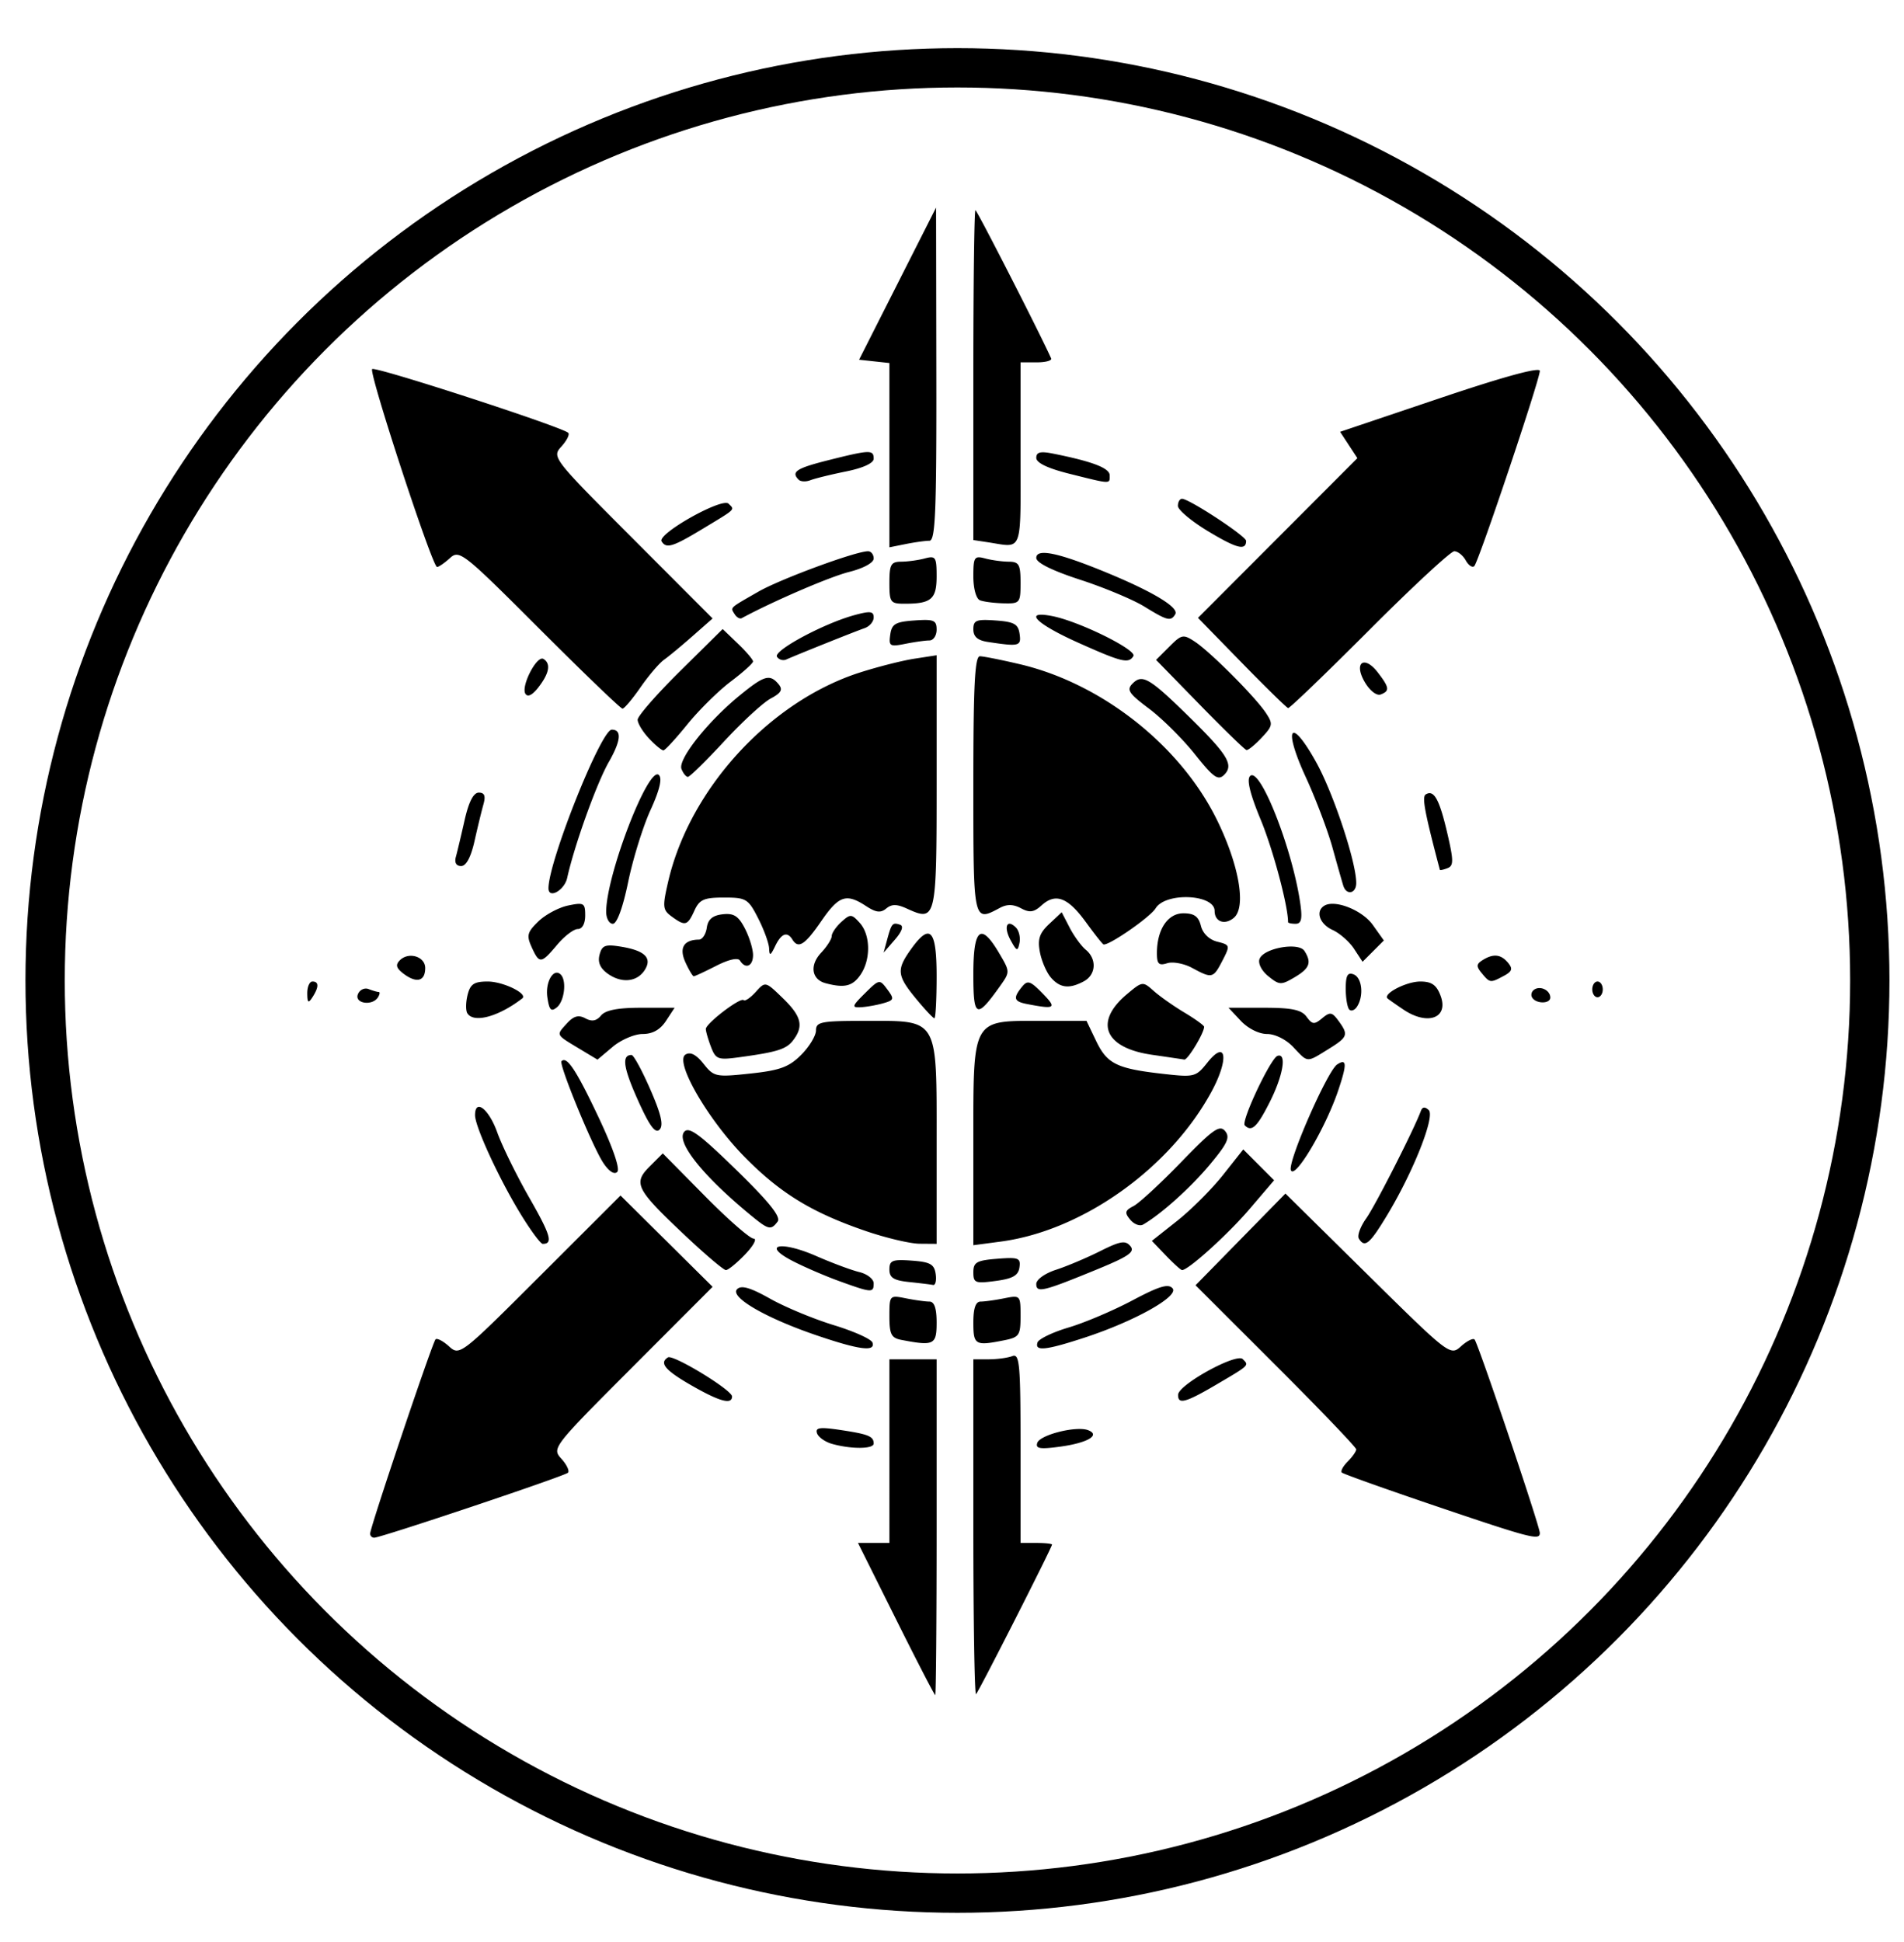 <svg xmlns="http://www.w3.org/2000/svg" xml:space="preserve" width="872" height="889" viewBox="0 0 872 889"><circle cx="438.499" cy="448.88" r="417.838" style="fill:none;stroke:#000;stroke-width:18;stroke-dasharray:none;stroke-opacity:1"/><path d="m410.311 741.23-17.367-34.832h14.392V622.32h21.62v76.871c0 42.28-.287 76.872-.639 76.872-.351 0-8.454-15.675-18.006-34.833m35.46-41.638V622.32h7.011c3.856 0 8.72-.656 10.81-1.458 3.379-1.297 3.8 3.362 3.8 42.039v43.497h7.207c3.963 0 7.206.34 7.206.755 0 1.283-33.46 67.137-34.785 68.462-.687.687-1.248-33.524-1.248-76.023m-276.256 2.527c0-2.832 28.512-87.492 29.95-88.93.688-.687 3.466.756 6.174 3.207 4.873 4.41 5.304 4.076 41.737-32.3l36.814-36.757 21.086 20.896 21.085 20.897-36.85 36.908c-36.471 36.528-36.806 36.96-32.396 41.832 2.451 2.709 3.801 5.58 3 6.38-1.563 1.564-85.638 29.744-88.74 29.744a1.874 1.874 0 0 1-1.86-1.877m487.927-12.648c-22.97-7.784-42.287-14.676-42.925-15.314-.639-.639.59-2.912 2.728-5.05 2.14-2.14 3.89-4.637 3.89-5.55 0-.912-16.558-18.19-36.795-38.396l-36.795-36.737 20.58-20.993 20.58-20.994 37.73 37.208c37.339 36.822 37.78 37.161 42.654 32.751 2.708-2.45 5.513-3.867 6.232-3.148 1.572 1.572 29.892 85.502 29.892 88.589 0 3.505-3.974 2.476-47.77-12.366m-276.352-28.42c-3.205-.896-6.316-3.094-6.913-4.884-.865-2.595 1.292-2.9 10.632-1.502 12.962 1.94 15.32 2.9 15.32 6.232 0 2.54-10.205 2.622-19.04.153m93.962-.454c1.24-3.721 17.893-7.896 23.267-5.834 5.857 2.247-.175 5.82-12.73 7.542-9.296 1.274-11.417.93-10.537-1.708m-158.4-26.337c-12.031-6.9-14.858-10.268-10.748-12.808 2.39-1.478 29.365 14.944 29.365 17.877 0 3.895-5.688 2.346-18.617-5.069m222.897 4.275c.138-4.595 26.693-19.22 29.607-16.306 2.95 2.95 3.221 2.69-12.387 11.847-13.871 8.139-17.358 9.042-17.22 4.46m-165.606-27.198c-23.355-7.954-39.904-17.574-36.35-21.13 1.923-1.921 6.045-.73 15.119 4.37 6.861 3.858 19.999 9.31 29.194 12.119 9.195 2.807 17.147 6.39 17.671 7.962 1.443 4.33-6.007 3.364-25.634-3.32m101.225 3.268c.534-1.6 6.945-4.683 14.248-6.851s20.448-7.75 29.213-12.404c12.28-6.52 16.5-7.782 18.394-5.5 3.03 3.65-17.551 15.127-40.6 22.641-17.63 5.748-22.632 6.245-21.255 2.115m-62.427-1.187c-4.545-.876-5.405-2.59-5.405-10.783 0-9.63.087-9.725 7.507-8.24 4.129.825 8.993 1.5 10.81 1.5 2.252 0 3.303 3.058 3.303 9.61 0 10.21-1.214 10.802-16.215 7.913m33.03-7.914c0-6.551 1.052-9.609 3.304-9.609 1.816 0 6.681-.675 10.81-1.5 7.407-1.482 7.507-1.374 7.507 8.107 0 8.84-.6 9.729-7.507 11.11-13.279 2.656-14.113 2.176-14.113-8.108m-61.256-18.925c-6.606-2.387-16.335-6.584-21.62-9.327-14.365-7.456-5.256-9.295 10.94-2.209 7.195 3.15 16.055 6.447 19.688 7.33 3.634.881 6.606 3.204 6.606 5.16 0 4.434-.84 4.382-15.614-.954m90.084 1.257c0-2.016 3.934-4.853 9.008-6.496 4.954-1.604 14.04-5.437 20.188-8.517 9.293-4.656 11.638-5.05 13.893-2.332 2.188 2.636-.675 4.663-14.783 10.464-25.215 10.37-28.306 11.12-28.306 6.88m-58.255-.897c-7.088-.742-9.008-1.965-9.008-5.74 0-4.159 1.36-4.7 10.21-4.059 8.487.614 10.339 1.65 10.977 6.144.422 2.973-.119 5.223-1.201 5.001s-6.023-.828-10.978-1.346m29.428-4.453c0-4.588 1.507-5.444 10.901-6.192 9.782-.778 10.83-.37 10.21 3.962-.531 3.706-3.068 5.147-10.902 6.192-9.35 1.248-10.21.915-10.21-3.962M313.55 565.441c-22.311-21.047-23.68-23.73-16.01-31.4l6.001-6 19.28 19.514c10.603 10.732 20.647 19.514 22.319 19.514 1.671 0-.068 3.243-3.865 7.206s-7.763 7.207-8.812 7.207c-1.05 0-9.56-7.218-18.913-16.041m220.398 9.351-6.409-6.69 11.657-9.233c6.411-5.078 15.828-14.5 20.927-20.936l9.27-11.704 7.066 7.066 7.065 7.066-11.264 13.185c-9.85 11.53-27.995 27.936-30.896 27.936-.553 0-3.89-3.01-7.416-6.69M238.132 555.31c-9.841-16.2-20.572-39.55-20.572-44.762 0-7.761 6.318-2.868 10.169 7.876 2.25 6.275 8.857 19.74 14.683 29.921 9.798 17.122 10.964 21.126 6.15 21.126-1.005 0-5.698-6.372-10.43-14.16m158.394 8.286c-24.54-8.395-39.014-17.211-55.251-33.654-17.008-17.224-32.498-43.94-27.329-47.135 2.228-1.377 4.873-.028 8.252 4.21 4.78 5.996 5.613 6.17 21.455 4.473 13.564-1.453 17.681-2.966 23.266-8.55 3.732-3.733 6.786-8.761 6.786-11.175 0-3.939 2.315-4.389 22.569-4.389 33.816 0 32.682-1.929 32.682 55.624v46.47l-7.807-.06c-4.294-.034-15.374-2.65-24.623-5.814m49.246-40.287c0-57.527-.883-55.933 30.98-55.933H497.6l4.39 9.173c5.022 10.493 9.459 12.687 30.46 15.063 14.577 1.65 15.232 1.484 20.527-5.156 8.741-10.962 9.988-1.575 1.791 13.485-19.12 35.128-59.122 63.533-96.448 68.484l-12.548 1.665zm176.554 43.743c-.823-1.33.7-5.502 3.384-9.27 4.174-5.862 21.876-40.65 25.016-49.159.696-1.887 1.881-2.022 3.606-.409 3.041 2.844-7.131 28.464-19.226 48.42-7.875 12.994-10.078 14.79-12.78 10.418m-277.448-9.834c-22.518-18.322-35.442-34.32-31.532-39.03 2.139-2.577 6.943.93 23.86 17.422 15.102 14.722 20.537 21.51 18.937 23.651-2.959 3.96-4.154 3.743-11.265-2.043m172.746 1.184c-2.676-3.224-2.441-4.185 1.53-6.253 2.58-1.344 12.407-10.414 21.838-20.155 14.495-14.972 17.601-17.166 20.078-14.182 2.401 2.893 1.12 5.69-7.101 15.51-8.824 10.54-22.223 22.556-30.453 27.312-1.502.867-4.153-.137-5.892-2.232m-241.4-26.12c-5.022-7.665-20.397-45.119-19.067-46.449 2.435-2.435 6.698 3.985 16.785 25.28 6.755 14.259 10.124 24.042 8.753 25.413s-3.863-.262-6.472-4.244m314.973 3.442c-1.5-3.892 16.737-45.497 21.214-48.399 4.422-2.865 4.54-.236.532 11.725-5.794 17.287-19.99 41.229-21.746 36.674m-299.09-32.14c-6.669-14.864-7.468-20.593-2.873-20.593.95 0 4.817 7.095 8.595 15.766 5.009 11.498 6.15 16.484 4.217 18.418s-4.624-1.746-9.939-13.591m277.978 11.634c-1.815-1.814 11.843-30.77 15.011-31.825 4.335-1.445 2.528 9.128-3.639 21.298-5.762 11.372-8.237 13.662-11.372 10.527m-304.667-35.041c-11.016-6.629-10.763-6.137-5.902-11.508 3.192-3.527 5.38-4.16 8.54-2.467 3.021 1.616 5.104 1.247 7.2-1.279 2.04-2.458 7.684-3.552 18.324-3.552h15.375l-3.935 6.005c-2.65 4.046-6.136 6.006-10.68 6.006-3.711 0-9.886 2.642-13.724 5.87l-6.977 5.871zm60.196-.91c-1.296-3.41-2.356-7.08-2.356-8.159 0-2.557 15.884-14.673 17.335-13.222.611.611 3.098-1.083 5.526-3.766 4.41-4.874 4.422-4.871 12.397 2.859 8.537 8.274 9.655 12.8 4.755 19.246-3.16 4.156-7.275 5.446-25.045 7.851-9.392 1.272-10.454.867-12.612-4.81m201.895 3.62c-21.683-3.142-26.576-14.95-11.463-27.666 7.13-6 7.32-6.024 12.324-1.562 2.796 2.493 9.137 6.957 14.091 9.921 4.955 2.964 9.009 5.895 9.009 6.514 0 2.831-7.52 15.266-9.07 15-.957-.166-7.658-1.158-14.891-2.206m64.799-3.5c-3.267-3.477-8.324-6.005-12.011-6.005-3.688 0-8.745-2.529-12.012-6.006l-5.641-6.005h16.368c12.68 0 17.047.927 19.377 4.113 2.628 3.593 3.529 3.68 7.131.691 3.62-3.004 4.532-2.863 7.467 1.15 4.711 6.444 4.347 7.447-4.748 13.068-9.984 6.17-9.14 6.224-15.931-1.006m-378.283-15.504c-.78-1.26-.726-5.044.119-8.407 1.244-4.96 2.988-6.117 9.223-6.117 7.095 0 18.564 5.613 15.81 7.738-10.889 8.397-22.26 11.466-25.152 6.786m205.497-6.663c-8.718-10.576-9.004-13.248-2.413-22.504 8.842-12.418 11.847-9.313 11.847 12.241 0 10.57-.462 19.218-1.026 19.218s-4.348-4.03-8.408-8.955m223.167 4.947c-3.267-2.204-6.479-4.455-7.137-5-2.513-2.085 8.43-7.808 14.928-7.808 5.164 0 7.395 1.547 9.243 6.407 3.917 10.302-5.827 13.964-17.034 6.401m-392.008-5.586c-1.033-7.041 2.874-13.666 6.136-10.404 2.78 2.78 1.694 12.109-1.741 14.96-2.682 2.226-3.529 1.348-4.395-4.556m195.09-10.53c0-21.109 3.421-23.924 11.804-9.716 5.058 8.572 5.059 8.614.35 15.227-10.739 15.081-12.153 14.44-12.153-5.512m172.197 16.156c-.901-.9-1.638-5.207-1.638-9.57 0-6.063.849-7.606 3.603-6.549 3.864 1.483 4.762 9.738 1.601 14.718-1.06 1.672-2.666 2.302-3.566 1.401m-221.855-7.443c6.597-6.518 6.732-6.542 10.262-1.801 3.285 4.414 3.128 4.931-1.935 6.366-3.032.86-7.65 1.67-10.262 1.802-4.212.212-3.993-.508 1.935-6.367m74.282 4.911c-6.09-1.173-6.545-2.718-2.326-7.913 2.539-3.127 3.78-2.73 9.38 3.002 6.696 6.857 5.905 7.407-7.054 4.911m-329.67-4.91c-.019-2.973 1.045-5.406 2.366-5.406 3.01 0 3.01 2.55 0 7.207-1.883 2.914-2.336 2.57-2.366-1.802m23.17.462c.79-2.058 3.006-3.139 4.926-2.402s4.005 1.339 4.636 1.339c.63 0 .478 1.08-.338 2.402-2.54 4.108-10.851 2.901-9.224-1.339m537.817 1.505c-.76-1.23-.284-2.915 1.06-3.745 2.866-1.772 7.245.477 7.245 3.72 0 2.924-6.502 2.943-8.305.025m27.523-3.77c0-1.981 1.08-3.603 2.402-3.603 1.321 0 2.402 1.622 2.402 3.604s-1.08 3.603-2.402 3.603c-1.321 0-2.402-1.621-2.402-3.603m-351.122-2.817c-6.43-1.703-7.405-8.25-2.074-13.926 2.68-2.852 4.873-6.3 4.873-7.662 0-1.361 1.986-4.273 4.414-6.47 4.125-3.734 4.676-3.706 8.408.417 5.02 5.548 5.142 16.94.254 23.919-3.596 5.133-7.283 5.998-15.875 3.722m103.193-2.587c-2.005-2.312-4.28-7.58-5.056-11.706-1.11-5.908-.198-8.64 4.288-12.855l5.697-5.352 3.632 7.024c1.998 3.863 5.325 8.429 7.394 10.146 5.162 4.283 4.723 11.46-.884 14.46-6.665 3.567-10.908 3.083-15.07-1.717m99.58-.606c-3.113-2.522-4.823-5.894-4.032-7.955 1.905-4.965 17.933-7.788 20.572-3.625 3.375 5.323 2.38 7.975-4.522 12.052-6.173 3.647-6.97 3.615-12.017-.472m-395.853-1.002c-3.543-2.614-4.028-4.164-1.96-6.263 4.036-4.097 11.666-1.809 11.666 3.5 0 5.988-3.851 7.084-9.706 2.763m93.403-.105c-3.561-2.511-4.768-5.247-3.856-8.737 1.13-4.322 2.59-4.875 9.782-3.708 10.93 1.774 14.407 5.14 10.971 10.62-3.47 5.535-10.552 6.3-16.897 1.825m400.2-.272c-2.604-3.138-2.552-4.16.307-5.969 4.926-3.117 8.445-2.762 11.717 1.18 2.277 2.744 1.884 3.954-1.95 6.006-6.164 3.299-6.344 3.277-10.074-1.217m-364.724-5.004c-3-6.584-.79-10.3 6.176-10.39 1.56-.02 3.181-2.47 3.604-5.442.544-3.837 2.644-5.622 7.236-6.152 5.137-.593 7.239.742 10.21 6.487 2.057 3.978 3.74 9.449 3.74 12.157 0 5.155-3.47 6.625-5.994 2.54-.902-1.46-5.117-.526-10.857 2.402-5.16 2.632-9.792 4.786-10.293 4.786s-2.221-2.875-3.822-6.388m232.052 2.559c-3.69-2-8.824-2.965-11.411-2.144-3.82 1.212-4.703.356-4.703-4.562 0-10.859 4.931-18.291 12.136-18.291 4.914 0 6.922 1.44 8.001 5.74.876 3.49 3.817 6.336 7.501 7.26 5.893 1.48 5.958 1.718 2.362 8.674-4.218 8.155-4.743 8.28-13.886 3.323m-302.467-9.493c-2.43-5.334-2.04-6.84 3.054-11.78 3.213-3.116 9.355-6.396 13.649-7.288 7.21-1.499 7.807-1.148 7.807 4.574 0 3.733-1.348 6.196-3.39 6.196-1.864 0-6.119 3.243-9.454 7.207-7.371 8.76-8.139 8.832-11.666 1.09m376.648.77c-2.135-3.26-6.57-7.15-9.854-8.646-5.934-2.704-7.941-8.53-3.817-11.08 4.832-2.985 17.395 1.976 22.243 8.784l5.064 7.111-4.877 4.877-4.878 4.878zm-267.898-.155c-.089-2.365-2.346-8.58-5.015-13.813-4.569-8.955-5.488-9.513-15.666-9.513-9.203 0-11.22.894-13.55 6.005-3.159 6.935-4.21 7.206-10.391 2.686-4.147-3.032-4.288-4.415-1.628-15.94 9.8-42.457 46.43-82.455 87.67-95.735 8.178-2.633 19.464-5.497 25.08-6.365l10.21-1.576v57.94c0 63.26-.21 64.15-13.635 58.034-4.61-2.1-6.942-2.108-9.444-.032-2.542 2.11-4.715 1.845-9.255-1.13-9.076-5.946-12.443-4.81-20.516 6.923-7.502 10.904-10.493 12.807-13.212 8.408-2.373-3.84-5.075-2.81-7.878 3.002-2.138 4.432-2.636 4.631-2.77 1.106m54.06-4.108c2.01-7.427 2.451-7.934 5.897-6.786 1.754.585.883 3.093-2.38 6.857l-5.144 5.934zm56.581.394c-3.37-6.115-1.79-10.051 2.367-5.894 1.423 1.423 2.168 4.594 1.656 7.046-.835 4.002-1.248 3.884-4.023-1.152m34.441-8.333c-8.264-11.378-13.884-13.508-20.307-7.695-3.51 3.177-5.46 3.452-9.43 1.327-3.503-1.875-6.398-1.932-9.651-.191-12.255 6.558-12.17 6.956-12.17-56.368 0-45.501.682-58.847 3.004-58.82 1.651.02 9.917 1.666 18.37 3.658 37.484 8.837 73.357 37.133 90.105 71.076 10.244 20.763 13.617 40.21 7.81 45.029-4.172 3.463-8.786 1.796-8.786-3.174 0-7.662-22.409-8.672-27.004-1.217-2.502 4.059-21.243 17.068-23.87 16.57-.426-.082-4.057-4.669-8.071-10.195m-219.713-4.769c0-16.827 19.464-67.28 24.149-62.596 1.591 1.592.3 6.97-3.849 16.032-3.433 7.5-8.03 22.284-10.216 32.851-2.453 11.865-5.142 19.214-7.029 19.214-1.68 0-3.055-2.475-3.055-5.5m312.29 4.741c0-7.484-6.902-33.32-12.52-46.865-4.918-11.86-6.505-18.389-4.868-20.026 4.523-4.523 19.528 33.689 23.029 58.643.956 6.817.423 9.008-2.19 9.008-1.898 0-3.451-.342-3.451-.76M251.19 406.672c0-12.257 24.097-72.62 28.99-72.62 4.678 0 4.22 5.052-1.34 14.777-5.584 9.77-15.773 38.123-19.076 53.086-1.267 5.74-8.574 9.793-8.574 4.757m364.027-1.153c-.529-1.652-2.758-9.49-4.953-17.416-2.196-7.928-7.695-22.447-12.22-32.265-10.576-22.944-7.112-28.137 4.67-7.004 7.934 14.228 18.42 45.786 18.42 55.435 0 4.847-4.464 5.79-5.917 1.25m44.214-7.282c-7.021-26.627-8.287-33.404-6.45-34.539 3.724-2.301 6.224 2.187 9.831 17.648 2.956 12.67 2.972 15.03.11 16.13-1.844.707-3.415 1.05-3.491.76m-450.652-5.93c.635-2.313 2.437-9.88 4.005-16.816 1.904-8.418 4.064-12.612 6.496-12.612 2.63 0 3.219 1.505 2.118 5.405-.839 2.973-2.676 10.54-4.082 16.816-1.645 7.34-3.83 11.41-6.124 11.41-2.234 0-3.135-1.57-2.413-4.204m338.427-47.037c-5.59-7.005-15.043-16.393-21.006-20.86-9.333-6.993-10.37-8.596-7.454-11.513 4.425-4.426 7.793-2.434 25.884 15.312 17.71 17.372 20.52 22.02 16.03 26.51-2.785 2.784-4.85 1.334-13.454-9.449m-235.102 6.772c-1.68-4.376 11.902-21.551 26.503-33.516 11.372-9.319 13.973-10.084 17.958-5.283 2.062 2.486 1.245 3.974-3.609 6.572-3.451 1.847-13.045 10.67-21.32 19.608-8.274 8.937-15.74 16.25-16.591 16.25s-2.175-1.634-2.94-3.63m-14.853-13.94c-2.873-3.058-5.223-6.926-5.223-8.596s8.762-11.693 19.471-22.273l19.471-19.237 6.954 6.662c3.824 3.664 6.953 7.34 6.953 8.168 0 .829-4.594 4.97-10.21 9.203-5.615 4.234-14.533 13.029-19.818 19.545s-10.231 11.902-10.992 11.968c-.76.066-3.733-2.383-6.606-5.44m252.224-15.477-20.011-20.509 6.035-6.035c5.647-5.647 6.399-5.797 11.687-2.332 7.06 4.626 27.634 25.24 32.524 32.586 3.382 5.08 3.24 5.939-1.9 11.41-3.057 3.254-6.18 5.797-6.941 5.652s-10.388-9.493-21.394-20.772m-302.384-34.691c-34.981-34.982-36.698-36.339-41.017-32.43-2.48 2.244-5.144 4.08-5.92 4.08-2.16 0-31.342-88.982-29.716-90.608 1.373-1.372 87.115 26.504 89.809 29.198.728.728-.682 3.54-3.133 6.248-4.41 4.873-4.075 5.305 32.388 41.825l36.844 36.902-9.118 8.036c-5.015 4.42-10.912 9.305-13.105 10.858-2.192 1.552-7.038 7.228-10.77 12.612-3.73 5.384-7.451 9.789-8.268 9.789-.816 0-17.914-16.43-37.994-36.51m321.588 15.46-20.023-20.521 36.498-36.556 36.5-36.556-3.953-6.033-3.953-6.032 45.732-15.414c29.283-9.87 45.732-14.356 45.732-12.472 0 3.944-28.025 87.37-30.02 89.365-.863.863-2.623-.313-3.911-2.614-1.288-2.302-3.653-4.184-5.255-4.184s-19.102 16.215-38.887 36.033-36.527 35.915-37.204 35.77c-.678-.146-10.242-9.5-21.255-20.786m-328.053 14.24c-2.148-3.475 5.273-17.797 8.264-15.948 3.45 2.131 2.701 6.482-2.214 12.875-2.83 3.68-4.996 4.78-6.05 3.073m384.459-5.26c-5.291-8.957-.366-12.685 5.934-4.491 5.317 6.915 5.518 8.46 1.31 10.074-1.833.704-4.95-1.698-7.244-5.583M355.84 300.665c-1.713-2.772 21.224-15.12 35.282-18.995 7.411-2.042 9.008-1.865 9.008 1.002 0 1.917-1.891 4.135-4.204 4.93-4.192 1.44-30.554 11.987-35.79 14.319-1.518.676-3.45.11-4.296-1.256m138.012-6.402c-19.612-8.78-25.55-14.919-11.767-12.167 12.349 2.466 38.706 15.492 36.984 18.278-2.202 3.564-5.26 2.823-25.217-6.111m-86.126-3.71c.69-4.888 2.338-5.858 11.022-6.486 8.942-.647 10.21-.125 10.21 4.204 0 2.718-1.487 4.943-3.304 4.943s-6.777.694-11.022 1.543c-7.106 1.422-7.654 1.088-6.906-4.204m44.653 3.342c-4.66-.706-6.606-2.41-6.606-5.784 0-4.141 1.37-4.684 10.21-4.044 8.486.614 10.338 1.65 10.976 6.144.802 5.643-.117 5.875-14.58 3.684M336.45 281.17c-1.971-3.189-2.673-2.523 10.83-10.268 10.163-5.829 44.616-18.525 50.27-18.525 1.419 0 2.58 1.493 2.58 3.318 0 1.95-4.668 4.493-11.321 6.168-8.795 2.215-34.597 13.323-49.116 21.144-.87.469-2.33-.358-3.243-1.837m187.607-3.487c-5.168-3.175-18.41-8.706-29.427-12.29-12.753-4.148-20.031-7.766-20.031-9.957 0-4.538 10.12-2.416 32.43 6.801 21.305 8.802 33.08 15.972 31.206 19.003-2.063 3.337-3.574 2.958-14.178-3.557m-116.72-10.893c0-8.354.705-9.613 5.404-9.642 2.973-.019 7.837-.684 10.81-1.481 4.947-1.326 5.405-.633 5.405 8.184 0 10.444-2.45 12.548-14.61 12.548-6.577 0-7.01-.594-7.01-9.609m41.438 8.018c-1.706-.688-3.003-5.397-3.003-10.9 0-8.876.454-9.568 5.405-8.241 2.973.797 7.837 1.463 10.81 1.481 4.699.029 5.405 1.288 5.405 9.642 0 9.278-.269 9.602-7.807 9.42-4.294-.105-9.159-.736-10.81-1.402m104.497-31.6c-7.598-4.577-13.813-9.79-13.813-11.587s.844-3.267 1.877-3.267c3.29 0 29.352 17.102 29.352 19.262 0 4.6-4.245 3.525-17.416-4.409m-250.268 4.631c-2.106-3.407 27.73-20.177 30.669-17.238 2.903 2.903 3.749 2.092-12.253 11.744-13.376 8.069-16.288 8.938-18.416 5.494m104.332-39.451V166.2l-6.945-.753-6.945-.753 17.63-34.832 17.628-34.832.126 76.27c.105 63.175-.44 76.271-3.177 76.271-1.817 0-6.681.676-10.81 1.502l-7.507 1.5zm45.042 39.866-6.606-1.001v-75.51c0-41.532.432-75.511.96-75.511.723 0 29.84 56.99 34.673 67.863.44.99-2.533 1.801-6.606 1.801h-7.407v42.04c0 46.273 1.297 42.789-15.014 40.318m-86.606-28.633c-3.61-3.61-1.102-5.24 13.832-8.991 18.84-4.733 20.525-4.784 20.525-.624 0 2.02-4.821 4.248-12.611 5.826-6.937 1.405-14.29 3.21-16.34 4.01-2.052.8-4.484.7-5.406-.221m123.84-2.763c-9.795-2.448-15.013-4.964-15.013-7.238 0-2.64 1.864-3.114 7.676-1.951 18.117 3.623 25.955 6.633 25.955 9.968 0 4.057.885 4.094-18.618-.78" style="fill:#000;stroke-width:2.402"/></svg>
